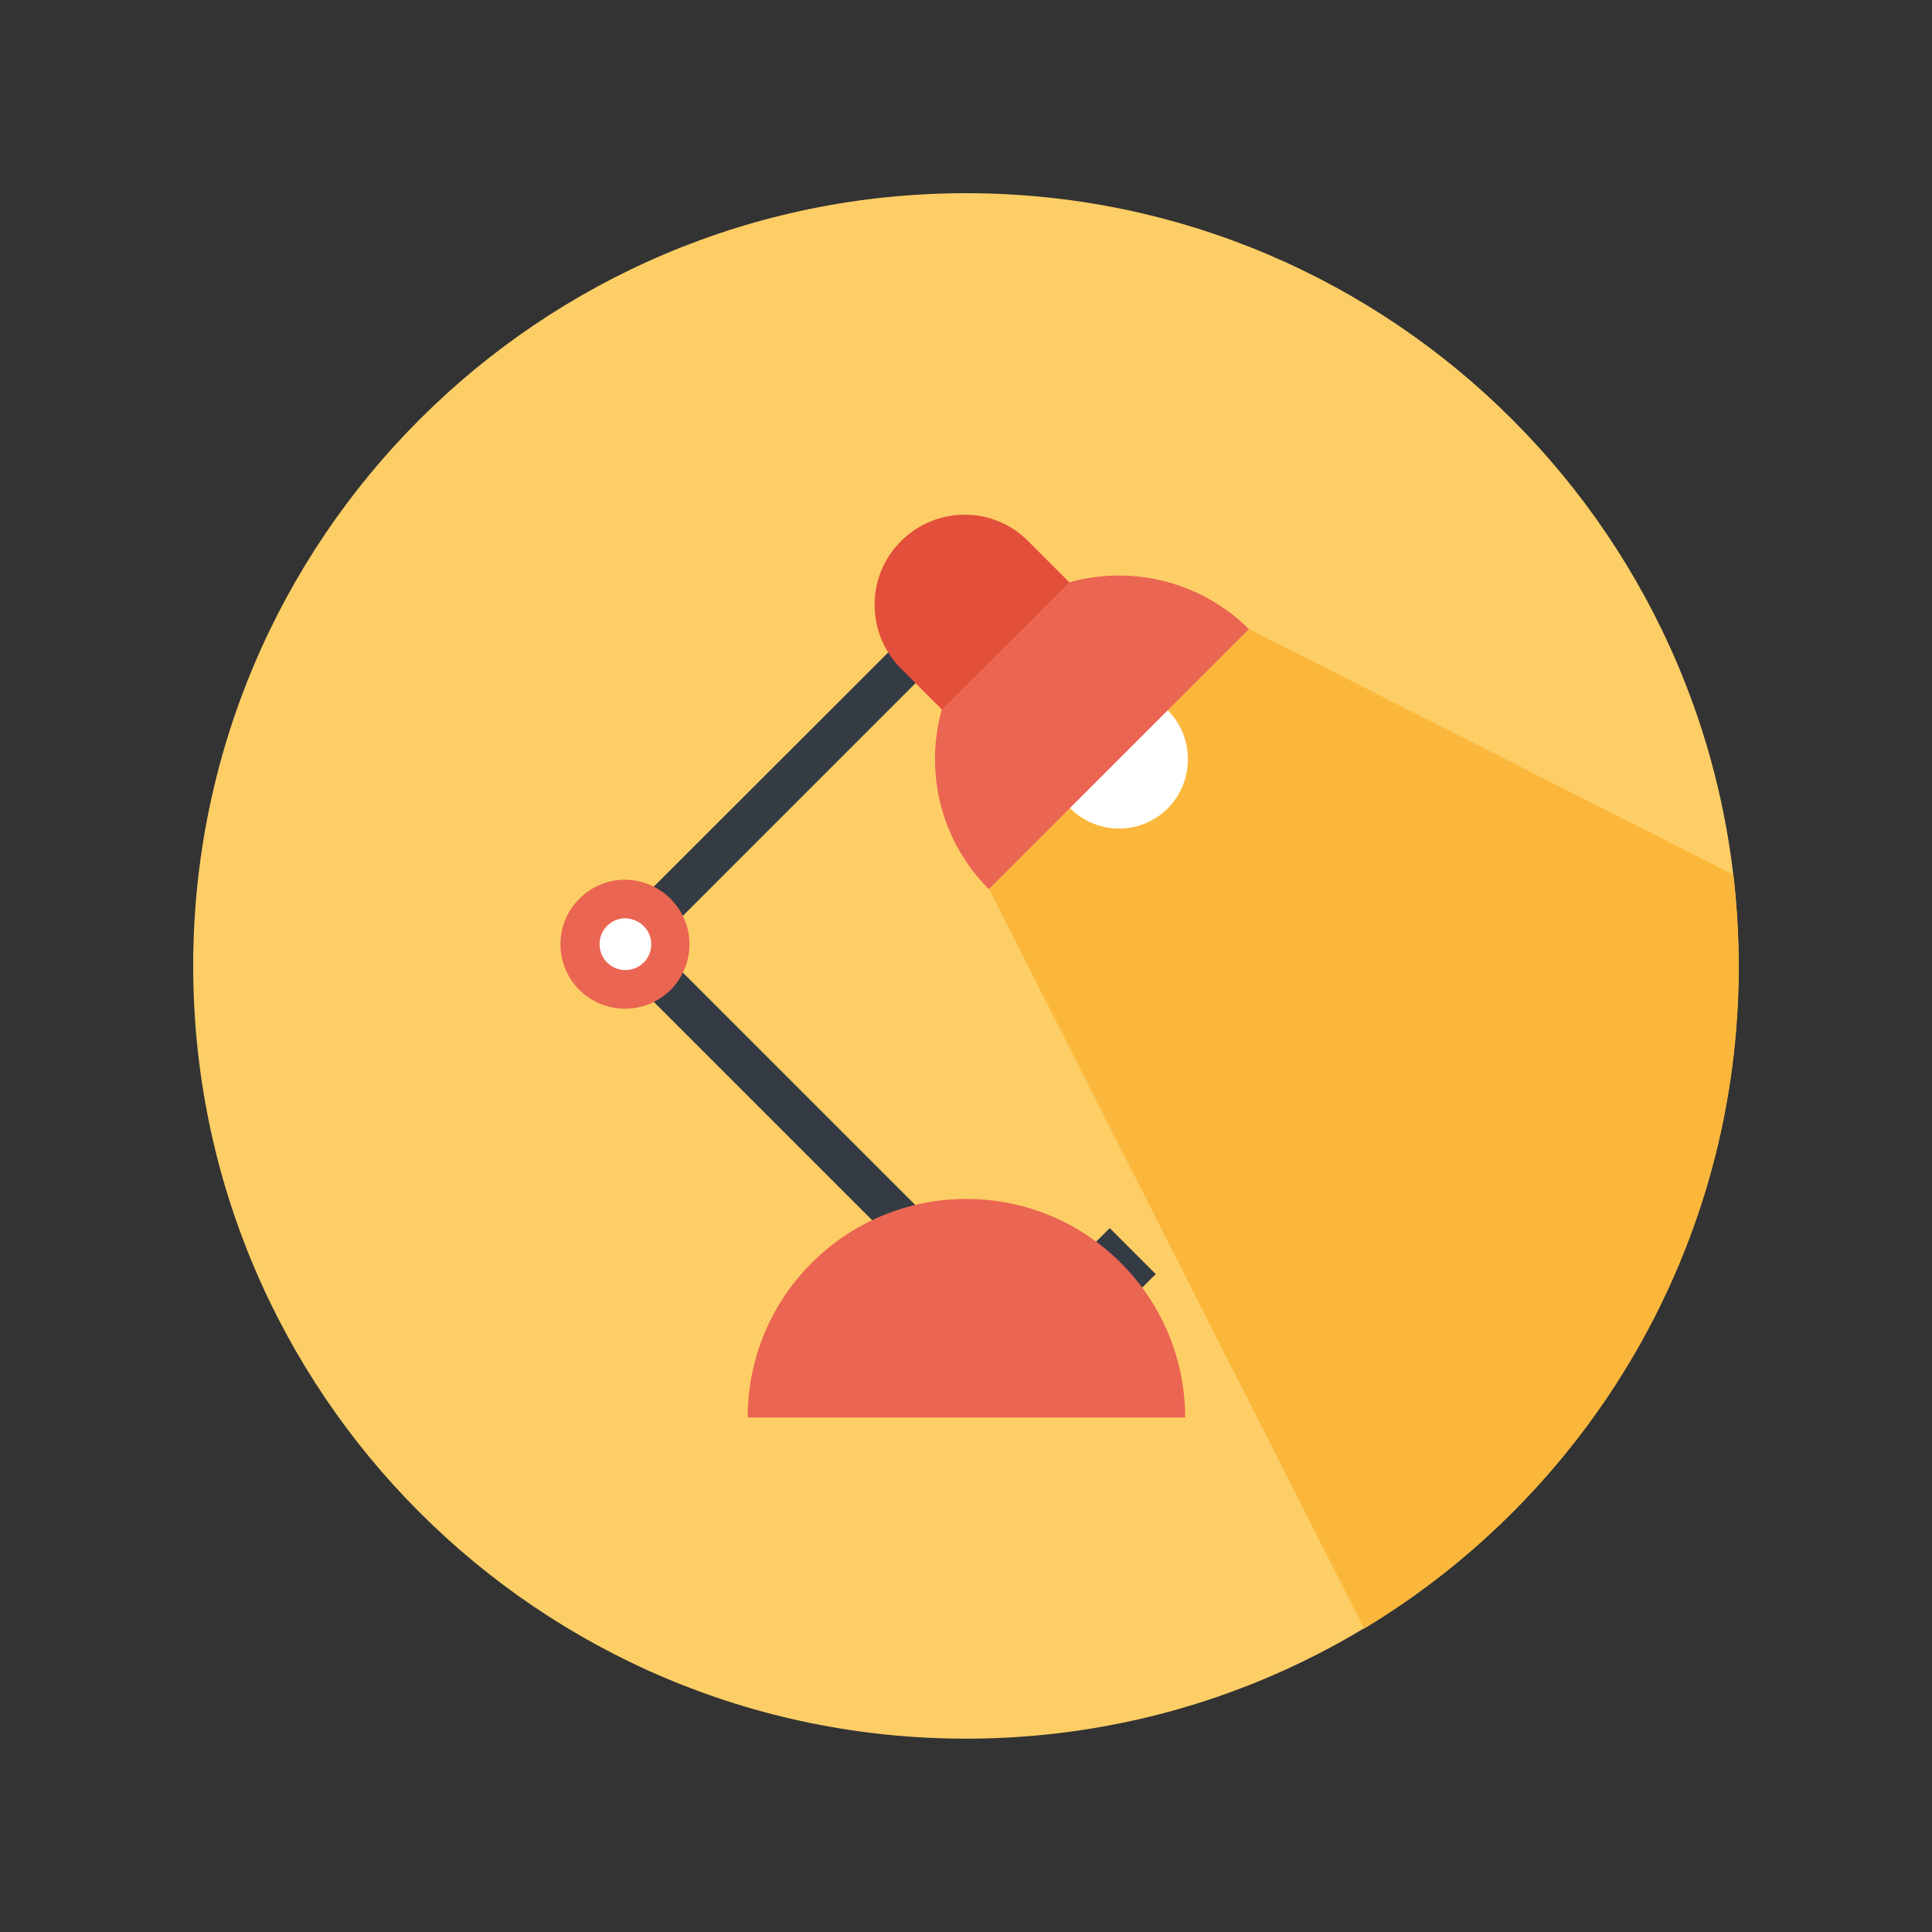 <svg width="30" height="30" viewBox="0 0 30 30" fill="none" xmlns="http://www.w3.org/2000/svg">
<rect x="0" y="0" width="30" height="30" fill="#333333" stroke="none"/>
<path d="M26.997 14.999C26.997 8.372 21.625 3 14.999 3C8.372 3 3 8.372 3 14.999C3 21.625 8.372 26.998 14.999 26.998C21.625 26.998 26.997 21.625 26.997 14.999Z" fill="#FECE66"/>
<path d="M27 15C27 14.521 26.968 14.049 26.917 13.583L19.396 9.769L15.358 13.807L21.182 25.289C24.665 23.19 27 19.369 27 15Z" fill="#FBB73C"/>
<path d="M14.755 20.16L9.257 14.662L14.755 9.169L15.208 9.616L10.163 14.662L15.208 19.707L14.755 20.16Z" fill="#343B43"/>
<path d="M10.706 14.662C10.706 15.217 10.26 15.663 9.705 15.663C9.15 15.663 8.703 15.217 8.703 14.662C8.703 14.113 9.15 13.66 9.705 13.66C10.26 13.666 10.706 14.113 10.706 14.662Z" fill="#EA6552"/>
<path d="M10.113 14.661C10.113 14.885 9.935 15.063 9.711 15.063C9.488 15.063 9.31 14.885 9.31 14.661C9.31 14.438 9.488 14.259 9.711 14.259C9.935 14.266 10.113 14.444 10.113 14.661Z" fill="white"/>
<path d="M18.135 12.55C17.714 12.971 17.038 12.971 16.616 12.55C16.195 12.129 16.195 11.453 16.616 11.032C17.038 10.611 17.714 10.611 18.135 11.032C18.549 11.447 18.549 12.129 18.135 12.55Z" fill="white"/>
<path d="M15.355 9.769C14.239 10.885 14.239 12.691 15.355 13.807L19.393 9.769C18.276 8.659 16.471 8.659 15.355 9.769Z" fill="#EA6552"/>
<path d="M15.967 8.404L16.605 9.042L14.627 11.019L13.977 10.369C13.447 9.82 13.447 8.946 13.989 8.404C14.538 7.855 15.425 7.855 15.967 8.404Z" fill="#E24F3B"/>
<path d="M17.946 19.784L17.232 19.07L17.021 19.28L17.736 19.994L17.946 19.784Z" fill="#343B43"/>
<path d="M15.004 18.617C13.129 18.617 11.61 20.135 11.61 22.01H18.404C18.398 20.135 16.879 18.617 15.004 18.617Z" fill="#EA6552"/>
</svg>
